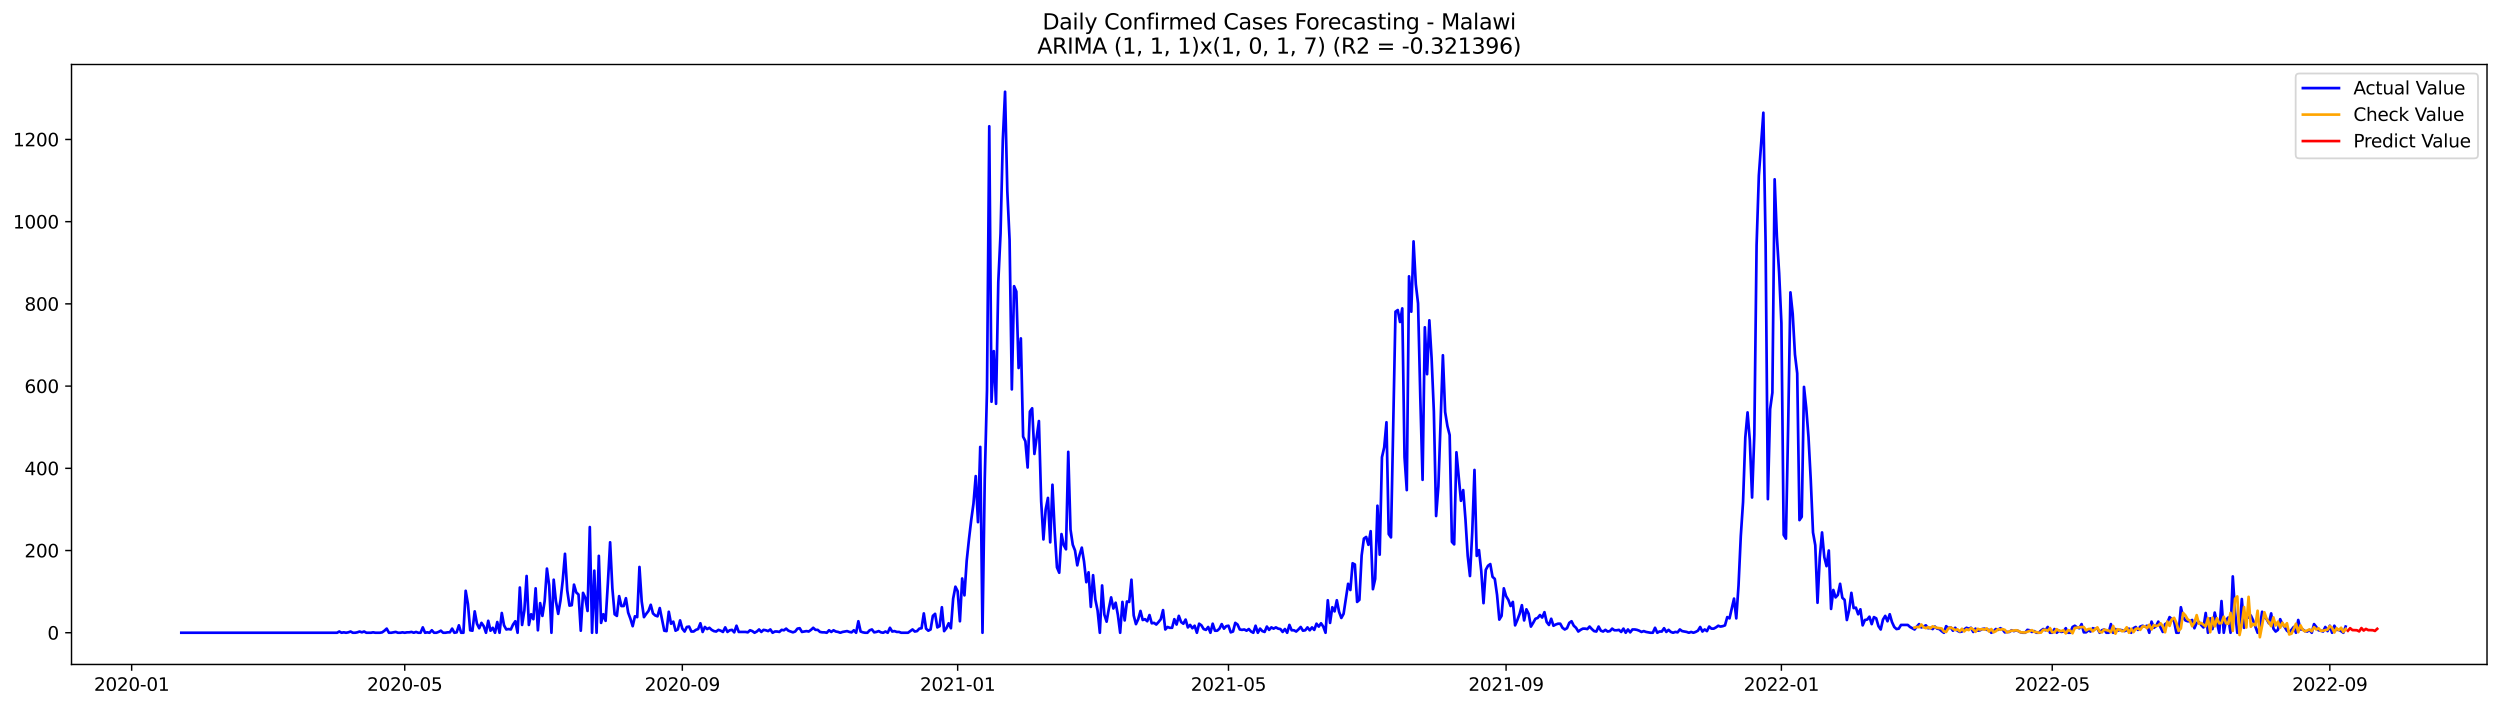 <?xml version="1.0" encoding="utf-8" standalone="no"?>
<!DOCTYPE svg PUBLIC "-//W3C//DTD SVG 1.1//EN"
  "http://www.w3.org/Graphics/SVG/1.1/DTD/svg11.dtd">
<svg xmlns:xlink="http://www.w3.org/1999/xlink" width="1386.05pt" height="392.274pt" viewBox="0 0 1386.05 392.274" xmlns="http://www.w3.org/2000/svg" version="1.1">
 <defs>
  <style type="text/css">*{stroke-linejoin: round; stroke-linecap: butt}</style>
 </defs>
 <g id="figure_1">
  <g id="patch_1">
   <path d="M 0 392.274 
L 1386.05 392.274 
L 1386.05 0 
L 0 0 
z
" style="fill: #ffffff"/>
  </g>
  <g id="axes_1">
   <g id="patch_2">
    <path d="M 39.65 368.396 
L 1378.85 368.396 
L 1378.85 35.755 
L 39.65 35.755 
z
" style="fill: #ffffff"/>
   </g>
   <g id="matplotlib.axis_1">
    <g id="xtick_1">
     <g id="line2d_1">
      <defs>
       <path id="m10a5713087" d="M 0 0 
L 0 3.5 
" style="stroke: #000000; stroke-width: 0.8"/>
      </defs>
      <g>
       <use xlink:href="#m10a5713087" x="72.995" y="368.396" style="stroke: #000000; stroke-width: 0.8"/>
      </g>
     </g>
     <g id="text_1">
      <!-- 2020-01 -->
      <g transform="translate(52.104 382.994)scale(0.1 -0.1)">
       <defs>
        <path id="DejaVuSans-32" d="M 1228 531 
L 3431 531 
L 3431 0 
L 469 0 
L 469 531 
Q 828 903 1448 1529 
Q 2069 2156 2228 2338 
Q 2531 2678 2651 2914 
Q 2772 3150 2772 3378 
Q 2772 3750 2511 3984 
Q 2250 4219 1831 4219 
Q 1534 4219 1204 4116 
Q 875 4013 500 3803 
L 500 4441 
Q 881 4594 1212 4672 
Q 1544 4750 1819 4750 
Q 2544 4750 2975 4387 
Q 3406 4025 3406 3419 
Q 3406 3131 3298 2873 
Q 3191 2616 2906 2266 
Q 2828 2175 2409 1742 
Q 1991 1309 1228 531 
z
" transform="scale(0.016)"/>
        <path id="DejaVuSans-30" d="M 2034 4250 
Q 1547 4250 1301 3770 
Q 1056 3291 1056 2328 
Q 1056 1369 1301 889 
Q 1547 409 2034 409 
Q 2525 409 2770 889 
Q 3016 1369 3016 2328 
Q 3016 3291 2770 3770 
Q 2525 4250 2034 4250 
z
M 2034 4750 
Q 2819 4750 3233 4129 
Q 3647 3509 3647 2328 
Q 3647 1150 3233 529 
Q 2819 -91 2034 -91 
Q 1250 -91 836 529 
Q 422 1150 422 2328 
Q 422 3509 836 4129 
Q 1250 4750 2034 4750 
z
" transform="scale(0.016)"/>
        <path id="DejaVuSans-2d" d="M 313 2009 
L 1997 2009 
L 1997 1497 
L 313 1497 
L 313 2009 
z
" transform="scale(0.016)"/>
        <path id="DejaVuSans-31" d="M 794 531 
L 1825 531 
L 1825 4091 
L 703 3866 
L 703 4441 
L 1819 4666 
L 2450 4666 
L 2450 531 
L 3481 531 
L 3481 0 
L 794 0 
L 794 531 
z
" transform="scale(0.016)"/>
       </defs>
       <use xlink:href="#DejaVuSans-32"/>
       <use xlink:href="#DejaVuSans-30" x="63.623"/>
       <use xlink:href="#DejaVuSans-32" x="127.246"/>
       <use xlink:href="#DejaVuSans-30" x="190.869"/>
       <use xlink:href="#DejaVuSans-2d" x="254.492"/>
       <use xlink:href="#DejaVuSans-30" x="290.576"/>
       <use xlink:href="#DejaVuSans-31" x="354.199"/>
      </g>
     </g>
    </g>
    <g id="xtick_2">
     <g id="line2d_2">
      <g>
       <use xlink:href="#m10a5713087" x="224.395" y="368.396" style="stroke: #000000; stroke-width: 0.8"/>
      </g>
     </g>
     <g id="text_2">
      <!-- 2020-05 -->
      <g transform="translate(203.504 382.994)scale(0.1 -0.1)">
       <defs>
        <path id="DejaVuSans-35" d="M 691 4666 
L 3169 4666 
L 3169 4134 
L 1269 4134 
L 1269 2991 
Q 1406 3038 1543 3061 
Q 1681 3084 1819 3084 
Q 2600 3084 3056 2656 
Q 3513 2228 3513 1497 
Q 3513 744 3044 326 
Q 2575 -91 1722 -91 
Q 1428 -91 1123 -41 
Q 819 9 494 109 
L 494 744 
Q 775 591 1075 516 
Q 1375 441 1709 441 
Q 2250 441 2565 725 
Q 2881 1009 2881 1497 
Q 2881 1984 2565 2268 
Q 2250 2553 1709 2553 
Q 1456 2553 1204 2497 
Q 953 2441 691 2322 
L 691 4666 
z
" transform="scale(0.016)"/>
       </defs>
       <use xlink:href="#DejaVuSans-32"/>
       <use xlink:href="#DejaVuSans-30" x="63.623"/>
       <use xlink:href="#DejaVuSans-32" x="127.246"/>
       <use xlink:href="#DejaVuSans-30" x="190.869"/>
       <use xlink:href="#DejaVuSans-2d" x="254.492"/>
       <use xlink:href="#DejaVuSans-30" x="290.576"/>
       <use xlink:href="#DejaVuSans-35" x="354.199"/>
      </g>
     </g>
    </g>
    <g id="xtick_3">
     <g id="line2d_3">
      <g>
       <use xlink:href="#m10a5713087" x="378.298" y="368.396" style="stroke: #000000; stroke-width: 0.8"/>
      </g>
     </g>
     <g id="text_3">
      <!-- 2020-09 -->
      <g transform="translate(357.406 382.994)scale(0.1 -0.1)">
       <defs>
        <path id="DejaVuSans-39" d="M 703 97 
L 703 672 
Q 941 559 1184 500 
Q 1428 441 1663 441 
Q 2288 441 2617 861 
Q 2947 1281 2994 2138 
Q 2813 1869 2534 1725 
Q 2256 1581 1919 1581 
Q 1219 1581 811 2004 
Q 403 2428 403 3163 
Q 403 3881 828 4315 
Q 1253 4750 1959 4750 
Q 2769 4750 3195 4129 
Q 3622 3509 3622 2328 
Q 3622 1225 3098 567 
Q 2575 -91 1691 -91 
Q 1453 -91 1209 -44 
Q 966 3 703 97 
z
M 1959 2075 
Q 2384 2075 2632 2365 
Q 2881 2656 2881 3163 
Q 2881 3666 2632 3958 
Q 2384 4250 1959 4250 
Q 1534 4250 1286 3958 
Q 1038 3666 1038 3163 
Q 1038 2656 1286 2365 
Q 1534 2075 1959 2075 
z
" transform="scale(0.016)"/>
       </defs>
       <use xlink:href="#DejaVuSans-32"/>
       <use xlink:href="#DejaVuSans-30" x="63.623"/>
       <use xlink:href="#DejaVuSans-32" x="127.246"/>
       <use xlink:href="#DejaVuSans-30" x="190.869"/>
       <use xlink:href="#DejaVuSans-2d" x="254.492"/>
       <use xlink:href="#DejaVuSans-30" x="290.576"/>
       <use xlink:href="#DejaVuSans-39" x="354.199"/>
      </g>
     </g>
    </g>
    <g id="xtick_4">
     <g id="line2d_4">
      <g>
       <use xlink:href="#m10a5713087" x="530.949" y="368.396" style="stroke: #000000; stroke-width: 0.8"/>
      </g>
     </g>
     <g id="text_4">
      <!-- 2021-01 -->
      <g transform="translate(510.057 382.994)scale(0.1 -0.1)">
       <use xlink:href="#DejaVuSans-32"/>
       <use xlink:href="#DejaVuSans-30" x="63.623"/>
       <use xlink:href="#DejaVuSans-32" x="127.246"/>
       <use xlink:href="#DejaVuSans-31" x="190.869"/>
       <use xlink:href="#DejaVuSans-2d" x="254.492"/>
       <use xlink:href="#DejaVuSans-30" x="290.576"/>
       <use xlink:href="#DejaVuSans-31" x="354.199"/>
      </g>
     </g>
    </g>
    <g id="xtick_5">
     <g id="line2d_5">
      <g>
       <use xlink:href="#m10a5713087" x="681.097" y="368.396" style="stroke: #000000; stroke-width: 0.8"/>
      </g>
     </g>
     <g id="text_5">
      <!-- 2021-05 -->
      <g transform="translate(660.206 382.994)scale(0.1 -0.1)">
       <use xlink:href="#DejaVuSans-32"/>
       <use xlink:href="#DejaVuSans-30" x="63.623"/>
       <use xlink:href="#DejaVuSans-32" x="127.246"/>
       <use xlink:href="#DejaVuSans-31" x="190.869"/>
       <use xlink:href="#DejaVuSans-2d" x="254.492"/>
       <use xlink:href="#DejaVuSans-30" x="290.576"/>
       <use xlink:href="#DejaVuSans-35" x="354.199"/>
      </g>
     </g>
    </g>
    <g id="xtick_6">
     <g id="line2d_6">
      <g>
       <use xlink:href="#m10a5713087" x="834.999" y="368.396" style="stroke: #000000; stroke-width: 0.8"/>
      </g>
     </g>
     <g id="text_6">
      <!-- 2021-09 -->
      <g transform="translate(814.108 382.994)scale(0.1 -0.1)">
       <use xlink:href="#DejaVuSans-32"/>
       <use xlink:href="#DejaVuSans-30" x="63.623"/>
       <use xlink:href="#DejaVuSans-32" x="127.246"/>
       <use xlink:href="#DejaVuSans-31" x="190.869"/>
       <use xlink:href="#DejaVuSans-2d" x="254.492"/>
       <use xlink:href="#DejaVuSans-30" x="290.576"/>
       <use xlink:href="#DejaVuSans-39" x="354.199"/>
      </g>
     </g>
    </g>
    <g id="xtick_7">
     <g id="line2d_7">
      <g>
       <use xlink:href="#m10a5713087" x="987.65" y="368.396" style="stroke: #000000; stroke-width: 0.8"/>
      </g>
     </g>
     <g id="text_7">
      <!-- 2022-01 -->
      <g transform="translate(966.759 382.994)scale(0.1 -0.1)">
       <use xlink:href="#DejaVuSans-32"/>
       <use xlink:href="#DejaVuSans-30" x="63.623"/>
       <use xlink:href="#DejaVuSans-32" x="127.246"/>
       <use xlink:href="#DejaVuSans-32" x="190.869"/>
       <use xlink:href="#DejaVuSans-2d" x="254.492"/>
       <use xlink:href="#DejaVuSans-30" x="290.576"/>
       <use xlink:href="#DejaVuSans-31" x="354.199"/>
      </g>
     </g>
    </g>
    <g id="xtick_8">
     <g id="line2d_8">
      <g>
       <use xlink:href="#m10a5713087" x="1137.799" y="368.396" style="stroke: #000000; stroke-width: 0.8"/>
      </g>
     </g>
     <g id="text_8">
      <!-- 2022-05 -->
      <g transform="translate(1116.908 382.994)scale(0.1 -0.1)">
       <use xlink:href="#DejaVuSans-32"/>
       <use xlink:href="#DejaVuSans-30" x="63.623"/>
       <use xlink:href="#DejaVuSans-32" x="127.246"/>
       <use xlink:href="#DejaVuSans-32" x="190.869"/>
       <use xlink:href="#DejaVuSans-2d" x="254.492"/>
       <use xlink:href="#DejaVuSans-30" x="290.576"/>
       <use xlink:href="#DejaVuSans-35" x="354.199"/>
      </g>
     </g>
    </g>
    <g id="xtick_9">
     <g id="line2d_9">
      <g>
       <use xlink:href="#m10a5713087" x="1291.701" y="368.396" style="stroke: #000000; stroke-width: 0.8"/>
      </g>
     </g>
     <g id="text_9">
      <!-- 2022-09 -->
      <g transform="translate(1270.81 382.994)scale(0.1 -0.1)">
       <use xlink:href="#DejaVuSans-32"/>
       <use xlink:href="#DejaVuSans-30" x="63.623"/>
       <use xlink:href="#DejaVuSans-32" x="127.246"/>
       <use xlink:href="#DejaVuSans-32" x="190.869"/>
       <use xlink:href="#DejaVuSans-2d" x="254.492"/>
       <use xlink:href="#DejaVuSans-30" x="290.576"/>
       <use xlink:href="#DejaVuSans-39" x="354.199"/>
      </g>
     </g>
    </g>
   </g>
   <g id="matplotlib.axis_2">
    <g id="ytick_1">
     <g id="line2d_10">
      <defs>
       <path id="m4db55717ec" d="M 0 0 
L -3.5 0 
" style="stroke: #000000; stroke-width: 0.8"/>
      </defs>
      <g>
       <use xlink:href="#m4db55717ec" x="39.65" y="350.807" style="stroke: #000000; stroke-width: 0.8"/>
      </g>
     </g>
     <g id="text_10">
      <!-- 0 -->
      <g transform="translate(26.288 354.606)scale(0.1 -0.1)">
       <use xlink:href="#DejaVuSans-30"/>
      </g>
     </g>
    </g>
    <g id="ytick_2">
     <g id="line2d_11">
      <g>
       <use xlink:href="#m4db55717ec" x="39.65" y="305.225" style="stroke: #000000; stroke-width: 0.8"/>
      </g>
     </g>
     <g id="text_11">
      <!-- 200 -->
      <g transform="translate(13.562 309.024)scale(0.1 -0.1)">
       <use xlink:href="#DejaVuSans-32"/>
       <use xlink:href="#DejaVuSans-30" x="63.623"/>
       <use xlink:href="#DejaVuSans-30" x="127.246"/>
      </g>
     </g>
    </g>
    <g id="ytick_3">
     <g id="line2d_12">
      <g>
       <use xlink:href="#m4db55717ec" x="39.65" y="259.643" style="stroke: #000000; stroke-width: 0.8"/>
      </g>
     </g>
     <g id="text_12">
      <!-- 400 -->
      <g transform="translate(13.562 263.442)scale(0.1 -0.1)">
       <defs>
        <path id="DejaVuSans-34" d="M 2419 4116 
L 825 1625 
L 2419 1625 
L 2419 4116 
z
M 2253 4666 
L 3047 4666 
L 3047 1625 
L 3713 1625 
L 3713 1100 
L 3047 1100 
L 3047 0 
L 2419 0 
L 2419 1100 
L 313 1100 
L 313 1709 
L 2253 4666 
z
" transform="scale(0.016)"/>
       </defs>
       <use xlink:href="#DejaVuSans-34"/>
       <use xlink:href="#DejaVuSans-30" x="63.623"/>
       <use xlink:href="#DejaVuSans-30" x="127.246"/>
      </g>
     </g>
    </g>
    <g id="ytick_4">
     <g id="line2d_13">
      <g>
       <use xlink:href="#m4db55717ec" x="39.65" y="214.06" style="stroke: #000000; stroke-width: 0.8"/>
      </g>
     </g>
     <g id="text_13">
      <!-- 600 -->
      <g transform="translate(13.562 217.859)scale(0.1 -0.1)">
       <defs>
        <path id="DejaVuSans-36" d="M 2113 2584 
Q 1688 2584 1439 2293 
Q 1191 2003 1191 1497 
Q 1191 994 1439 701 
Q 1688 409 2113 409 
Q 2538 409 2786 701 
Q 3034 994 3034 1497 
Q 3034 2003 2786 2293 
Q 2538 2584 2113 2584 
z
M 3366 4563 
L 3366 3988 
Q 3128 4100 2886 4159 
Q 2644 4219 2406 4219 
Q 1781 4219 1451 3797 
Q 1122 3375 1075 2522 
Q 1259 2794 1537 2939 
Q 1816 3084 2150 3084 
Q 2853 3084 3261 2657 
Q 3669 2231 3669 1497 
Q 3669 778 3244 343 
Q 2819 -91 2113 -91 
Q 1303 -91 875 529 
Q 447 1150 447 2328 
Q 447 3434 972 4092 
Q 1497 4750 2381 4750 
Q 2619 4750 2861 4703 
Q 3103 4656 3366 4563 
z
" transform="scale(0.016)"/>
       </defs>
       <use xlink:href="#DejaVuSans-36"/>
       <use xlink:href="#DejaVuSans-30" x="63.623"/>
       <use xlink:href="#DejaVuSans-30" x="127.246"/>
      </g>
     </g>
    </g>
    <g id="ytick_5">
     <g id="line2d_14">
      <g>
       <use xlink:href="#m4db55717ec" x="39.65" y="168.478" style="stroke: #000000; stroke-width: 0.8"/>
      </g>
     </g>
     <g id="text_14">
      <!-- 800 -->
      <g transform="translate(13.562 172.277)scale(0.1 -0.1)">
       <defs>
        <path id="DejaVuSans-38" d="M 2034 2216 
Q 1584 2216 1326 1975 
Q 1069 1734 1069 1313 
Q 1069 891 1326 650 
Q 1584 409 2034 409 
Q 2484 409 2743 651 
Q 3003 894 3003 1313 
Q 3003 1734 2745 1975 
Q 2488 2216 2034 2216 
z
M 1403 2484 
Q 997 2584 770 2862 
Q 544 3141 544 3541 
Q 544 4100 942 4425 
Q 1341 4750 2034 4750 
Q 2731 4750 3128 4425 
Q 3525 4100 3525 3541 
Q 3525 3141 3298 2862 
Q 3072 2584 2669 2484 
Q 3125 2378 3379 2068 
Q 3634 1759 3634 1313 
Q 3634 634 3220 271 
Q 2806 -91 2034 -91 
Q 1263 -91 848 271 
Q 434 634 434 1313 
Q 434 1759 690 2068 
Q 947 2378 1403 2484 
z
M 1172 3481 
Q 1172 3119 1398 2916 
Q 1625 2713 2034 2713 
Q 2441 2713 2670 2916 
Q 2900 3119 2900 3481 
Q 2900 3844 2670 4047 
Q 2441 4250 2034 4250 
Q 1625 4250 1398 4047 
Q 1172 3844 1172 3481 
z
" transform="scale(0.016)"/>
       </defs>
       <use xlink:href="#DejaVuSans-38"/>
       <use xlink:href="#DejaVuSans-30" x="63.623"/>
       <use xlink:href="#DejaVuSans-30" x="127.246"/>
      </g>
     </g>
    </g>
    <g id="ytick_6">
     <g id="line2d_15">
      <g>
       <use xlink:href="#m4db55717ec" x="39.65" y="122.896" style="stroke: #000000; stroke-width: 0.8"/>
      </g>
     </g>
     <g id="text_15">
      <!-- 1000 -->
      <g transform="translate(7.2 126.695)scale(0.1 -0.1)">
       <use xlink:href="#DejaVuSans-31"/>
       <use xlink:href="#DejaVuSans-30" x="63.623"/>
       <use xlink:href="#DejaVuSans-30" x="127.246"/>
       <use xlink:href="#DejaVuSans-30" x="190.869"/>
      </g>
     </g>
    </g>
    <g id="ytick_7">
     <g id="line2d_16">
      <g>
       <use xlink:href="#m4db55717ec" x="39.65" y="77.313" style="stroke: #000000; stroke-width: 0.8"/>
      </g>
     </g>
     <g id="text_16">
      <!-- 1200 -->
      <g transform="translate(7.2 81.112)scale(0.1 -0.1)">
       <use xlink:href="#DejaVuSans-31"/>
       <use xlink:href="#DejaVuSans-32" x="63.623"/>
       <use xlink:href="#DejaVuSans-30" x="127.246"/>
       <use xlink:href="#DejaVuSans-30" x="190.869"/>
      </g>
     </g>
    </g>
   </g>
   <g id="line2d_17">
    <path d="M 100.523 350.807 
L 186.858 350.807 
L 188.109 350.124 
L 189.361 350.807 
L 190.612 350.579 
L 191.863 350.807 
L 193.114 350.579 
L 194.366 350.124 
L 195.617 350.807 
L 196.868 350.807 
L 198.119 350.579 
L 199.371 350.124 
L 200.622 350.579 
L 201.873 350.124 
L 203.124 350.807 
L 205.627 350.807 
L 206.878 350.579 
L 208.129 350.807 
L 210.632 350.807 
L 211.883 350.579 
L 213.134 349.668 
L 214.385 348.528 
L 215.637 350.807 
L 216.888 350.807 
L 219.39 350.351 
L 220.642 350.807 
L 221.893 350.807 
L 223.144 350.579 
L 224.395 350.807 
L 225.647 350.579 
L 226.898 350.579 
L 228.149 350.351 
L 229.4 350.807 
L 230.651 350.351 
L 231.903 350.807 
L 233.154 350.807 
L 234.405 347.844 
L 235.656 350.807 
L 236.908 350.579 
L 238.159 350.807 
L 239.41 349.44 
L 240.661 350.807 
L 241.913 350.807 
L 243.164 350.351 
L 244.415 349.668 
L 245.666 350.807 
L 246.918 350.807 
L 248.169 350.579 
L 249.42 350.579 
L 250.671 348.528 
L 251.923 350.807 
L 253.174 350.579 
L 254.425 346.705 
L 255.676 350.807 
L 256.927 350.807 
L 258.179 327.56 
L 259.43 334.853 
L 260.681 349.44 
L 261.932 349.668 
L 263.184 338.956 
L 264.435 345.793 
L 265.686 348.3 
L 266.937 345.337 
L 268.189 347.161 
L 269.44 350.807 
L 270.691 344.198 
L 271.942 349.668 
L 273.194 348.072 
L 274.445 350.807 
L 275.696 344.882 
L 276.947 350.807 
L 278.199 339.868 
L 279.45 346.705 
L 280.701 348.984 
L 281.952 348.756 
L 283.203 348.984 
L 284.455 346.249 
L 285.706 344.426 
L 286.957 350.807 
L 288.208 325.737 
L 289.46 346.477 
L 290.711 338.5 
L 291.962 319.355 
L 293.213 346.477 
L 294.465 340.551 
L 295.716 343.286 
L 296.967 326.193 
L 298.218 349.44 
L 299.47 334.398 
L 300.721 341.463 
L 301.972 333.258 
L 303.223 315.253 
L 304.475 324.597 
L 305.726 350.807 
L 306.977 321.407 
L 308.228 333.486 
L 309.479 340.323 
L 310.731 333.03 
L 311.982 321.862 
L 313.233 307.048 
L 314.484 327.332 
L 315.736 335.765 
L 316.987 335.537 
L 318.238 324.142 
L 319.489 328.472 
L 320.741 329.611 
L 321.992 349.668 
L 323.243 328.7 
L 324.494 331.435 
L 325.746 338.728 
L 326.997 292.234 
L 328.248 350.807 
L 329.499 316.393 
L 330.751 350.807 
L 332.002 308.188 
L 333.253 345.337 
L 334.504 340.551 
L 335.755 344.198 
L 337.007 323.458 
L 338.258 300.667 
L 339.509 326.193 
L 340.76 340.551 
L 342.012 341.463 
L 343.263 330.523 
L 344.514 335.993 
L 345.765 335.993 
L 347.017 331.663 
L 348.268 339.64 
L 349.519 343.058 
L 350.77 347.161 
L 352.022 341.691 
L 353.273 342.147 
L 354.524 314.341 
L 355.775 333.486 
L 357.027 342.147 
L 358.278 340.323 
L 359.529 338.728 
L 360.78 335.309 
L 362.031 340.095 
L 363.283 341.235 
L 364.534 341.691 
L 365.785 337.133 
L 368.288 349.668 
L 369.539 349.896 
L 370.79 339.184 
L 372.041 345.793 
L 373.293 344.654 
L 374.544 349.668 
L 375.795 348.984 
L 377.046 343.97 
L 378.298 348.528 
L 379.549 350.124 
L 380.8 347.617 
L 382.051 347.389 
L 383.303 350.124 
L 384.554 350.124 
L 385.805 349.212 
L 387.056 348.756 
L 388.307 345.565 
L 389.559 350.351 
L 390.81 347.617 
L 392.061 348.756 
L 393.312 348.072 
L 394.564 349.212 
L 395.815 349.896 
L 397.066 350.124 
L 398.317 349.212 
L 399.569 349.668 
L 400.82 350.351 
L 402.071 347.844 
L 403.322 350.351 
L 404.574 349.44 
L 405.825 349.212 
L 407.076 350.579 
L 408.327 346.933 
L 409.579 350.351 
L 413.332 350.351 
L 414.583 350.579 
L 415.835 349.44 
L 417.086 349.896 
L 418.337 350.807 
L 419.588 350.124 
L 420.84 348.984 
L 422.091 350.351 
L 423.342 349.212 
L 424.593 349.44 
L 425.845 349.896 
L 427.096 348.984 
L 428.347 350.807 
L 429.598 350.124 
L 430.85 350.124 
L 432.101 350.351 
L 433.352 349.212 
L 434.603 349.44 
L 435.855 348.528 
L 437.106 349.668 
L 439.608 350.579 
L 440.859 350.124 
L 442.111 348.528 
L 443.362 348.3 
L 444.613 350.351 
L 447.116 349.896 
L 448.367 350.124 
L 449.618 349.212 
L 450.869 348.072 
L 452.121 349.212 
L 453.372 349.212 
L 454.623 350.351 
L 455.874 350.579 
L 457.126 350.579 
L 458.377 350.807 
L 459.628 349.44 
L 460.879 350.351 
L 462.131 349.44 
L 463.382 350.124 
L 464.633 350.351 
L 465.884 350.807 
L 467.135 350.351 
L 469.638 349.896 
L 470.889 350.351 
L 472.14 350.579 
L 473.392 349.44 
L 474.643 350.807 
L 475.894 344.426 
L 477.145 350.124 
L 478.397 350.579 
L 479.648 350.807 
L 480.899 350.807 
L 482.15 349.44 
L 483.402 348.984 
L 484.653 350.579 
L 485.904 350.351 
L 487.155 349.896 
L 488.406 350.579 
L 489.658 350.807 
L 490.909 350.124 
L 492.16 350.807 
L 493.411 348.072 
L 494.663 350.124 
L 495.914 349.896 
L 497.165 350.351 
L 498.416 350.351 
L 499.668 350.807 
L 503.421 350.807 
L 505.924 348.984 
L 507.175 350.124 
L 508.426 349.896 
L 509.678 348.528 
L 510.929 348.3 
L 512.18 340.095 
L 513.431 348.528 
L 514.682 349.668 
L 515.934 348.984 
L 517.185 341.463 
L 518.436 340.323 
L 519.687 347.844 
L 520.939 347.161 
L 522.19 336.677 
L 523.441 349.896 
L 524.692 348.3 
L 525.944 345.565 
L 527.195 348.3 
L 528.446 331.891 
L 529.697 325.281 
L 530.949 327.788 
L 532.2 344.426 
L 533.451 320.723 
L 534.702 330.067 
L 535.954 310.923 
L 537.205 299.071 
L 538.456 288.359 
L 539.707 279.243 
L 540.958 263.973 
L 542.21 289.499 
L 543.461 247.791 
L 544.712 350.807 
L 545.963 265.796 
L 547.215 216.111 
L 548.466 70.02 
L 549.717 222.721 
L 550.968 194.688 
L 552.22 223.86 
L 553.471 156.399 
L 554.722 129.505 
L 555.973 77.769 
L 557.225 50.876 
L 558.476 106.03 
L 559.727 132.924 
L 560.978 215.884 
L 562.23 158.678 
L 563.481 161.641 
L 564.732 204.032 
L 565.983 187.623 
L 567.234 242.093 
L 568.486 244.6 
L 569.737 259.187 
L 570.988 228.191 
L 572.239 226.367 
L 573.491 251.666 
L 575.993 233.433 
L 577.244 277.876 
L 578.496 299.071 
L 579.747 282.434 
L 580.998 276.052 
L 582.249 300.667 
L 583.501 268.759 
L 584.752 294.741 
L 586.003 314.569 
L 587.254 317.532 
L 588.506 296.108 
L 589.757 302.262 
L 591.008 304.541 
L 592.259 250.526 
L 593.51 293.601 
L 594.762 302.034 
L 596.013 305.225 
L 597.264 313.43 
L 598.515 307.732 
L 599.767 303.63 
L 601.018 311.379 
L 602.269 322.774 
L 603.52 317.304 
L 604.772 336.449 
L 606.023 318.9 
L 607.274 332.346 
L 608.525 338.5 
L 609.777 350.807 
L 611.028 324.597 
L 612.279 340.779 
L 613.53 344.654 
L 614.782 337.36 
L 616.033 331.207 
L 617.284 337.36 
L 618.535 334.17 
L 619.786 341.007 
L 621.038 350.807 
L 622.289 333.714 
L 623.54 343.97 
L 624.791 333.486 
L 626.043 333.714 
L 627.294 321.407 
L 628.545 341.235 
L 629.796 346.021 
L 631.048 343.286 
L 632.299 338.728 
L 633.55 343.742 
L 634.801 343.286 
L 636.053 344.426 
L 637.304 341.007 
L 638.555 345.565 
L 639.806 345.337 
L 641.058 346.249 
L 642.309 344.882 
L 643.56 343.286 
L 644.811 338.272 
L 646.062 348.984 
L 647.314 347.617 
L 648.565 348.072 
L 649.816 348.072 
L 651.067 343.286 
L 652.319 346.249 
L 653.57 341.463 
L 654.821 344.882 
L 656.072 345.793 
L 657.324 343.514 
L 658.575 347.844 
L 659.826 346.477 
L 661.077 348.3 
L 662.329 346.933 
L 663.58 350.807 
L 664.831 345.793 
L 666.082 346.705 
L 667.334 348.756 
L 668.585 349.212 
L 669.836 347.617 
L 671.087 350.807 
L 672.338 345.793 
L 673.59 349.668 
L 674.841 349.668 
L 676.092 348.528 
L 677.343 346.021 
L 678.595 348.528 
L 679.846 347.161 
L 681.097 346.933 
L 682.348 350.579 
L 683.6 350.124 
L 684.851 345.337 
L 686.102 346.249 
L 687.353 348.984 
L 688.605 349.212 
L 689.856 348.984 
L 691.107 349.668 
L 692.358 348.756 
L 693.61 350.124 
L 694.861 350.807 
L 696.112 346.933 
L 697.363 350.807 
L 698.614 348.528 
L 699.866 349.896 
L 701.117 350.351 
L 702.368 347.389 
L 703.619 349.212 
L 704.871 347.844 
L 706.122 348.528 
L 707.373 347.844 
L 708.624 348.528 
L 709.876 348.756 
L 711.127 350.351 
L 712.378 348.756 
L 713.629 350.807 
L 714.881 346.477 
L 716.132 349.44 
L 717.383 349.44 
L 718.634 350.124 
L 719.886 348.984 
L 721.137 347.617 
L 722.388 349.668 
L 723.639 349.44 
L 724.89 347.844 
L 726.142 349.44 
L 727.393 347.844 
L 728.644 349.212 
L 729.895 345.793 
L 731.147 347.389 
L 732.398 345.565 
L 733.649 347.389 
L 734.9 350.807 
L 736.152 332.802 
L 737.403 345.337 
L 738.654 336.677 
L 739.905 338.956 
L 741.157 332.802 
L 742.408 339.184 
L 743.659 342.602 
L 744.91 340.323 
L 747.413 323.686 
L 748.664 327.104 
L 749.915 312.29 
L 751.166 312.974 
L 752.418 333.714 
L 753.669 332.574 
L 754.92 307.96 
L 756.171 298.615 
L 757.423 297.704 
L 758.674 302.034 
L 759.925 294.513 
L 761.176 326.649 
L 762.428 320.951 
L 763.679 280.383 
L 764.93 307.504 
L 766.181 253.489 
L 767.433 248.019 
L 768.684 234.116 
L 769.935 296.108 
L 771.186 297.932 
L 773.689 172.808 
L 774.94 171.897 
L 776.191 178.506 
L 777.442 170.985 
L 778.694 253.489 
L 779.945 271.722 
L 781.196 153.208 
L 782.447 172.808 
L 783.699 133.835 
L 784.95 157.538 
L 786.201 168.25 
L 787.452 220.67 
L 788.704 266.024 
L 789.955 181.469 
L 791.206 207.451 
L 792.457 177.594 
L 793.709 198.562 
L 794.96 228.191 
L 796.211 286.08 
L 797.462 269.671 
L 799.965 196.967 
L 801.216 228.419 
L 802.467 236.168 
L 803.718 241.182 
L 804.97 300.439 
L 806.221 301.806 
L 807.472 250.754 
L 809.975 277.648 
L 811.226 271.722 
L 812.477 287.904 
L 813.728 308.188 
L 814.98 319.355 
L 816.231 295.197 
L 817.482 260.554 
L 818.733 308.188 
L 819.985 304.997 
L 821.236 316.621 
L 822.487 334.398 
L 823.738 315.937 
L 824.99 313.658 
L 826.241 312.746 
L 827.492 319.811 
L 828.743 320.951 
L 829.994 329.839 
L 831.246 343.514 
L 832.497 341.463 
L 833.748 326.193 
L 834.999 330.523 
L 836.251 332.574 
L 837.502 335.993 
L 838.753 333.714 
L 840.004 346.705 
L 841.256 343.742 
L 842.507 340.323 
L 843.758 335.537 
L 845.009 343.97 
L 846.261 337.816 
L 847.512 340.323 
L 848.763 347.389 
L 850.014 345.337 
L 851.266 343.058 
L 852.517 342.602 
L 853.768 341.007 
L 855.019 342.375 
L 856.27 339.412 
L 857.522 344.882 
L 858.773 346.477 
L 860.024 343.058 
L 861.275 346.933 
L 862.527 346.249 
L 863.778 345.793 
L 865.029 345.793 
L 866.28 348.072 
L 867.532 348.984 
L 868.783 348.3 
L 870.034 345.337 
L 871.285 344.426 
L 872.537 346.933 
L 873.788 348.072 
L 875.039 350.124 
L 876.29 349.212 
L 877.542 348.528 
L 878.793 348.528 
L 880.044 348.756 
L 881.295 347.389 
L 882.546 348.756 
L 883.798 349.896 
L 885.049 350.124 
L 886.3 347.389 
L 887.551 349.668 
L 888.803 350.124 
L 890.054 349.212 
L 891.305 350.124 
L 892.556 349.896 
L 893.808 348.528 
L 895.059 349.44 
L 896.31 349.44 
L 897.561 349.212 
L 898.813 350.351 
L 900.064 348.528 
L 901.315 350.807 
L 902.566 348.984 
L 903.818 350.579 
L 905.069 348.984 
L 906.32 348.984 
L 907.571 349.212 
L 908.822 349.668 
L 910.074 350.351 
L 911.325 349.896 
L 912.576 350.351 
L 915.079 350.807 
L 916.33 350.807 
L 917.581 348.072 
L 918.832 350.807 
L 920.084 350.124 
L 921.335 350.124 
L 922.586 348.3 
L 923.837 350.351 
L 925.089 349.212 
L 926.34 350.351 
L 927.591 350.807 
L 928.842 350.351 
L 930.094 350.579 
L 931.345 348.984 
L 932.596 349.896 
L 935.098 350.351 
L 936.35 350.807 
L 937.601 350.351 
L 938.852 350.807 
L 940.103 350.351 
L 941.355 349.668 
L 942.606 347.617 
L 943.857 350.124 
L 945.108 348.984 
L 946.36 349.896 
L 947.611 347.389 
L 948.862 348.528 
L 950.113 348.528 
L 951.365 347.844 
L 952.616 346.933 
L 953.867 347.389 
L 955.118 347.161 
L 956.369 346.705 
L 957.621 342.147 
L 958.872 342.83 
L 961.374 331.891 
L 962.626 342.83 
L 963.877 324.597 
L 965.128 297.248 
L 966.379 278.331 
L 967.631 242.549 
L 968.882 228.647 
L 970.133 244.145 
L 971.384 275.824 
L 972.636 240.954 
L 973.887 135.887 
L 975.138 97.369 
L 977.641 62.499 
L 978.892 134.975 
L 980.143 276.736 
L 981.394 226.823 
L 982.645 217.707 
L 983.897 99.421 
L 985.148 131.328 
L 986.399 151.612 
L 987.65 179.19 
L 988.902 296.564 
L 990.153 298.615 
L 991.404 235.484 
L 992.655 162.096 
L 993.907 173.948 
L 995.158 196.511 
L 996.409 206.995 
L 997.66 288.359 
L 998.912 286.536 
L 1000.163 214.516 
L 1001.414 226.14 
L 1002.665 242.321 
L 1003.917 266.024 
L 1005.168 295.197 
L 1006.419 302.262 
L 1007.67 334.17 
L 1008.921 309.099 
L 1010.173 295.197 
L 1011.424 308.872 
L 1012.675 313.886 
L 1013.926 305.225 
L 1015.178 337.588 
L 1016.429 327.104 
L 1017.68 331.207 
L 1018.931 329.839 
L 1020.183 323.686 
L 1021.434 331.435 
L 1022.685 332.574 
L 1023.936 343.742 
L 1025.188 338.272 
L 1026.439 328.7 
L 1027.69 337.133 
L 1028.941 336.905 
L 1030.193 340.551 
L 1031.444 337.816 
L 1032.695 346.705 
L 1033.946 343.742 
L 1035.197 343.514 
L 1036.449 341.919 
L 1037.7 346.021 
L 1038.951 342.147 
L 1040.202 342.83 
L 1041.454 347.161 
L 1042.705 348.984 
L 1043.956 343.514 
L 1045.207 341.463 
L 1046.459 344.426 
L 1047.71 340.551 
L 1048.961 344.882 
L 1050.212 347.617 
L 1051.464 348.756 
L 1052.715 348.528 
L 1053.966 346.477 
L 1057.72 346.477 
L 1058.971 347.617 
L 1061.473 348.984 
L 1062.725 347.389 
L 1063.976 346.021 
L 1065.227 347.844 
L 1066.478 347.389 
L 1067.73 346.705 
L 1068.981 348.3 
L 1070.232 348.072 
L 1071.483 348.756 
L 1072.735 347.389 
L 1073.986 348.528 
L 1075.237 348.756 
L 1076.488 349.896 
L 1077.74 350.807 
L 1078.991 347.161 
L 1080.242 348.3 
L 1081.493 347.844 
L 1082.745 349.668 
L 1083.996 348.072 
L 1085.247 349.668 
L 1086.498 350.351 
L 1087.749 350.124 
L 1089.001 348.984 
L 1090.252 348.072 
L 1091.503 348.528 
L 1092.754 348.072 
L 1094.006 350.351 
L 1095.257 348.528 
L 1096.508 349.668 
L 1097.759 349.44 
L 1099.011 348.756 
L 1100.262 348.528 
L 1101.513 349.212 
L 1102.764 349.212 
L 1104.016 350.807 
L 1105.267 350.124 
L 1106.518 348.756 
L 1107.769 349.212 
L 1109.021 348.3 
L 1110.272 348.984 
L 1111.523 350.579 
L 1112.774 350.351 
L 1114.025 350.351 
L 1115.277 349.44 
L 1116.528 349.896 
L 1117.779 349.44 
L 1119.03 349.896 
L 1120.282 350.579 
L 1121.533 350.807 
L 1122.784 350.807 
L 1124.035 349.212 
L 1125.287 349.44 
L 1126.538 350.351 
L 1127.789 349.896 
L 1129.04 350.807 
L 1130.292 350.807 
L 1131.543 349.668 
L 1132.794 348.756 
L 1134.045 349.44 
L 1135.297 347.617 
L 1136.548 350.807 
L 1137.799 350.807 
L 1139.05 348.756 
L 1140.301 350.807 
L 1141.553 349.668 
L 1142.804 350.351 
L 1144.055 350.124 
L 1145.306 348.3 
L 1146.558 350.807 
L 1147.809 350.807 
L 1149.06 347.617 
L 1150.311 346.933 
L 1151.563 347.844 
L 1152.814 348.3 
L 1154.065 346.021 
L 1155.316 350.579 
L 1156.568 350.579 
L 1157.819 349.44 
L 1159.07 350.124 
L 1160.321 348.3 
L 1161.573 348.756 
L 1162.824 348.3 
L 1164.075 350.807 
L 1165.326 349.44 
L 1166.577 348.984 
L 1167.829 350.807 
L 1169.08 350.807 
L 1170.331 346.021 
L 1171.582 350.807 
L 1172.834 348.756 
L 1174.085 349.668 
L 1175.336 349.212 
L 1176.587 349.44 
L 1177.839 349.896 
L 1179.09 349.44 
L 1180.341 348.528 
L 1181.592 350.807 
L 1182.844 348.3 
L 1184.095 347.617 
L 1185.346 349.212 
L 1186.597 347.389 
L 1187.849 346.933 
L 1189.1 347.389 
L 1190.351 346.933 
L 1191.602 350.807 
L 1192.853 344.654 
L 1194.105 348.072 
L 1195.356 347.161 
L 1196.607 344.654 
L 1197.858 347.844 
L 1199.11 350.351 
L 1200.361 346.021 
L 1201.612 345.337 
L 1202.863 342.147 
L 1205.366 344.426 
L 1206.617 350.807 
L 1207.868 350.807 
L 1209.12 336.677 
L 1210.371 342.147 
L 1211.622 343.97 
L 1212.873 344.426 
L 1214.125 344.426 
L 1215.376 343.742 
L 1216.627 348.3 
L 1217.878 345.337 
L 1219.129 344.882 
L 1220.381 346.477 
L 1221.632 347.844 
L 1222.883 339.868 
L 1224.134 350.807 
L 1225.386 342.83 
L 1226.637 348.756 
L 1227.888 339.64 
L 1230.391 350.807 
L 1231.642 333.258 
L 1232.893 350.807 
L 1234.144 343.742 
L 1235.396 342.375 
L 1236.647 350.807 
L 1237.898 319.583 
L 1239.149 339.184 
L 1240.401 350.807 
L 1241.652 350.807 
L 1242.903 332.119 
L 1244.154 348.072 
L 1245.405 342.602 
L 1246.657 342.375 
L 1247.908 341.235 
L 1249.159 343.97 
L 1251.662 350.807 
L 1252.913 347.389 
L 1254.164 339.184 
L 1255.415 342.147 
L 1256.667 343.286 
L 1257.918 345.565 
L 1259.169 340.095 
L 1260.42 348.528 
L 1261.672 350.124 
L 1262.923 349.212 
L 1264.174 343.286 
L 1265.425 346.021 
L 1266.677 347.617 
L 1267.928 349.668 
L 1269.179 350.579 
L 1270.43 349.212 
L 1271.681 347.617 
L 1272.933 350.807 
L 1274.184 343.742 
L 1275.435 348.984 
L 1276.686 348.984 
L 1277.938 349.896 
L 1279.189 350.124 
L 1280.44 349.212 
L 1281.691 350.807 
L 1282.943 346.021 
L 1284.194 347.617 
L 1285.445 349.44 
L 1286.696 349.668 
L 1287.948 350.124 
L 1289.199 347.617 
L 1290.45 349.896 
L 1291.701 346.933 
L 1292.953 350.807 
L 1294.204 346.933 
L 1295.455 349.212 
L 1296.706 349.212 
L 1297.957 349.896 
L 1299.209 350.807 
L 1300.46 347.389 
L 1300.46 347.389 
" clip-path="url(#pdce0738ec1)" style="fill: none; stroke: #0000ff; stroke-width: 1.5; stroke-linecap: square"/>
   </g>
   <g id="line2d_18">
    <path d="M 1061.473 347.929 
L 1062.725 347.604 
L 1063.976 347.712 
L 1065.227 346.246 
L 1066.478 347.786 
L 1067.73 348.271 
L 1068.981 347.68 
L 1070.232 348.382 
L 1071.483 347.266 
L 1073.986 348.099 
L 1076.488 348.416 
L 1077.74 350.086 
L 1078.991 350.356 
L 1080.242 348.325 
L 1081.493 347.857 
L 1082.745 348.536 
L 1083.996 349.352 
L 1085.247 348.903 
L 1086.498 350.023 
L 1087.749 348.613 
L 1089.001 350.062 
L 1090.252 348.903 
L 1091.503 349.334 
L 1092.754 348.225 
L 1094.006 348.988 
L 1095.257 350.3 
L 1096.508 348.643 
L 1097.759 349.036 
L 1099.011 348.783 
L 1100.262 349.096 
L 1101.513 348.393 
L 1102.764 350.098 
L 1104.016 348.768 
L 1105.267 350.548 
L 1106.518 349.947 
L 1107.769 348.795 
L 1109.021 349.137 
L 1110.272 348.814 
L 1111.523 349.214 
L 1112.774 350.64 
L 1115.277 349.649 
L 1116.528 349.615 
L 1117.779 349.413 
L 1119.03 349.749 
L 1120.282 350.567 
L 1122.784 350.677 
L 1126.538 349.364 
L 1127.789 350.309 
L 1129.04 350.412 
L 1130.292 350.784 
L 1131.543 350.762 
L 1132.794 349.262 
L 1134.045 349.165 
L 1135.297 349.74 
L 1136.548 348.22 
L 1137.799 350.536 
L 1139.05 350.559 
L 1140.301 348.846 
L 1141.553 349.694 
L 1142.804 349.87 
L 1144.055 349.437 
L 1145.306 351.175 
L 1146.558 349.353 
L 1147.809 349.631 
L 1149.06 351.103 
L 1150.311 348.148 
L 1154.065 347.657 
L 1155.316 347.67 
L 1156.568 349.496 
L 1157.819 348.772 
L 1159.07 348.654 
L 1160.321 349.978 
L 1162.824 347.833 
L 1164.075 350.345 
L 1165.326 350.578 
L 1166.577 349.07 
L 1169.08 349.609 
L 1170.331 350.49 
L 1171.582 347.077 
L 1172.834 351.324 
L 1174.085 348.849 
L 1175.336 349.192 
L 1176.587 349.999 
L 1177.839 349.493 
L 1179.09 347.786 
L 1180.341 350.801 
L 1181.592 348.617 
L 1182.844 350.454 
L 1184.095 348.66 
L 1185.346 348.392 
L 1186.597 349.206 
L 1187.849 347.4 
L 1189.1 347.239 
L 1190.351 348.268 
L 1191.602 346.39 
L 1192.853 348.998 
L 1194.105 346.603 
L 1195.356 347.077 
L 1196.607 346.76 
L 1197.858 345.58 
L 1199.11 347.181 
L 1200.361 350.537 
L 1201.612 344.627 
L 1202.863 346.999 
L 1204.115 343.344 
L 1205.366 342.565 
L 1206.617 345.267 
L 1207.868 349.778 
L 1209.12 348.393 
L 1210.371 339.82 
L 1211.622 341.178 
L 1212.873 343.376 
L 1214.125 344.092 
L 1215.376 347.191 
L 1216.627 345.125 
L 1217.878 341.058 
L 1219.129 345.8 
L 1220.381 345.39 
L 1222.883 347.272 
L 1224.134 342.668 
L 1225.386 350.479 
L 1226.637 342.48 
L 1227.888 347.261 
L 1229.139 342.756 
L 1230.391 345.588 
L 1231.642 345.447 
L 1232.893 341.91 
L 1234.144 345.503 
L 1235.396 345.887 
L 1236.647 339.783 
L 1237.898 349.78 
L 1239.149 331.977 
L 1240.401 330.669 
L 1241.652 352.052 
L 1242.903 345.963 
L 1244.154 336.589 
L 1245.405 347.898 
L 1246.657 330.91 
L 1247.908 347.474 
L 1249.159 345.942 
L 1250.41 346.668 
L 1251.662 338.616 
L 1252.913 353.276 
L 1254.164 346.711 
L 1255.415 339.452 
L 1256.667 343.14 
L 1257.918 345.01 
L 1259.169 347.144 
L 1260.42 342.28 
L 1261.672 346.753 
L 1262.923 344.668 
L 1264.174 347.976 
L 1265.425 345.249 
L 1266.677 347.369 
L 1267.928 345.54 
L 1269.179 351.745 
L 1270.43 351.317 
L 1271.681 348.815 
L 1272.933 345.822 
L 1274.184 350.493 
L 1275.435 346.723 
L 1276.686 349.127 
L 1277.938 350.058 
L 1280.44 348.994 
L 1281.691 349.979 
L 1282.943 347.714 
L 1284.194 348.99 
L 1285.445 348.322 
L 1286.696 349.792 
L 1287.948 349.66 
L 1290.45 349.069 
L 1291.701 347.13 
L 1292.953 348.137 
L 1294.204 350.667 
L 1295.455 348.266 
L 1296.706 349.327 
L 1297.957 348.043 
L 1299.209 350.392 
L 1300.46 348.719 
L 1300.46 348.719 
" clip-path="url(#pdce0738ec1)" style="fill: none; stroke: #ffa500; stroke-width: 1.5; stroke-linecap: square"/>
   </g>
   <g id="line2d_19">
    <path d="M 1301.711 349.691 
L 1302.962 348.28 
L 1304.214 349.323 
L 1305.465 349.367 
L 1306.716 349.425 
L 1307.967 350.045 
L 1309.219 348.221 
L 1310.47 349.587 
L 1311.721 348.682 
L 1312.972 349.333 
L 1314.224 349.36 
L 1315.475 349.396 
L 1316.726 349.786 
L 1317.977 348.64 
" clip-path="url(#pdce0738ec1)" style="fill: none; stroke: #ff0000; stroke-width: 1.5; stroke-linecap: square"/>
   </g>
   <g id="patch_3">
    <path d="M 39.65 368.396 
L 39.65 35.755 
" style="fill: none; stroke: #000000; stroke-width: 0.8; stroke-linejoin: miter; stroke-linecap: square"/>
   </g>
   <g id="patch_4">
    <path d="M 1378.85 368.396 
L 1378.85 35.755 
" style="fill: none; stroke: #000000; stroke-width: 0.8; stroke-linejoin: miter; stroke-linecap: square"/>
   </g>
   <g id="patch_5">
    <path d="M 39.65 368.396 
L 1378.85 368.396 
" style="fill: none; stroke: #000000; stroke-width: 0.8; stroke-linejoin: miter; stroke-linecap: square"/>
   </g>
   <g id="patch_6">
    <path d="M 39.65 35.755 
L 1378.85 35.755 
" style="fill: none; stroke: #000000; stroke-width: 0.8; stroke-linejoin: miter; stroke-linecap: square"/>
   </g>
   <g id="text_17">
    <!-- Daily Confirmed Cases Forecasting - Malawi -->
    <g transform="translate(577.978 16.318)scale(0.12 -0.12)">
     <defs>
      <path id="DejaVuSans-44" d="M 1259 4147 
L 1259 519 
L 2022 519 
Q 2988 519 3436 956 
Q 3884 1394 3884 2338 
Q 3884 3275 3436 3711 
Q 2988 4147 2022 4147 
L 1259 4147 
z
M 628 4666 
L 1925 4666 
Q 3281 4666 3915 4102 
Q 4550 3538 4550 2338 
Q 4550 1131 3912 565 
Q 3275 0 1925 0 
L 628 0 
L 628 4666 
z
" transform="scale(0.016)"/>
      <path id="DejaVuSans-61" d="M 2194 1759 
Q 1497 1759 1228 1600 
Q 959 1441 959 1056 
Q 959 750 1161 570 
Q 1363 391 1709 391 
Q 2188 391 2477 730 
Q 2766 1069 2766 1631 
L 2766 1759 
L 2194 1759 
z
M 3341 1997 
L 3341 0 
L 2766 0 
L 2766 531 
Q 2569 213 2275 61 
Q 1981 -91 1556 -91 
Q 1019 -91 701 211 
Q 384 513 384 1019 
Q 384 1609 779 1909 
Q 1175 2209 1959 2209 
L 2766 2209 
L 2766 2266 
Q 2766 2663 2505 2880 
Q 2244 3097 1772 3097 
Q 1472 3097 1187 3025 
Q 903 2953 641 2809 
L 641 3341 
Q 956 3463 1253 3523 
Q 1550 3584 1831 3584 
Q 2591 3584 2966 3190 
Q 3341 2797 3341 1997 
z
" transform="scale(0.016)"/>
      <path id="DejaVuSans-69" d="M 603 3500 
L 1178 3500 
L 1178 0 
L 603 0 
L 603 3500 
z
M 603 4863 
L 1178 4863 
L 1178 4134 
L 603 4134 
L 603 4863 
z
" transform="scale(0.016)"/>
      <path id="DejaVuSans-6c" d="M 603 4863 
L 1178 4863 
L 1178 0 
L 603 0 
L 603 4863 
z
" transform="scale(0.016)"/>
      <path id="DejaVuSans-79" d="M 2059 -325 
Q 1816 -950 1584 -1140 
Q 1353 -1331 966 -1331 
L 506 -1331 
L 506 -850 
L 844 -850 
Q 1081 -850 1212 -737 
Q 1344 -625 1503 -206 
L 1606 56 
L 191 3500 
L 800 3500 
L 1894 763 
L 2988 3500 
L 3597 3500 
L 2059 -325 
z
" transform="scale(0.016)"/>
      <path id="DejaVuSans-20" transform="scale(0.016)"/>
      <path id="DejaVuSans-43" d="M 4122 4306 
L 4122 3641 
Q 3803 3938 3442 4084 
Q 3081 4231 2675 4231 
Q 1875 4231 1450 3742 
Q 1025 3253 1025 2328 
Q 1025 1406 1450 917 
Q 1875 428 2675 428 
Q 3081 428 3442 575 
Q 3803 722 4122 1019 
L 4122 359 
Q 3791 134 3420 21 
Q 3050 -91 2638 -91 
Q 1578 -91 968 557 
Q 359 1206 359 2328 
Q 359 3453 968 4101 
Q 1578 4750 2638 4750 
Q 3056 4750 3426 4639 
Q 3797 4528 4122 4306 
z
" transform="scale(0.016)"/>
      <path id="DejaVuSans-6f" d="M 1959 3097 
Q 1497 3097 1228 2736 
Q 959 2375 959 1747 
Q 959 1119 1226 758 
Q 1494 397 1959 397 
Q 2419 397 2687 759 
Q 2956 1122 2956 1747 
Q 2956 2369 2687 2733 
Q 2419 3097 1959 3097 
z
M 1959 3584 
Q 2709 3584 3137 3096 
Q 3566 2609 3566 1747 
Q 3566 888 3137 398 
Q 2709 -91 1959 -91 
Q 1206 -91 779 398 
Q 353 888 353 1747 
Q 353 2609 779 3096 
Q 1206 3584 1959 3584 
z
" transform="scale(0.016)"/>
      <path id="DejaVuSans-6e" d="M 3513 2113 
L 3513 0 
L 2938 0 
L 2938 2094 
Q 2938 2591 2744 2837 
Q 2550 3084 2163 3084 
Q 1697 3084 1428 2787 
Q 1159 2491 1159 1978 
L 1159 0 
L 581 0 
L 581 3500 
L 1159 3500 
L 1159 2956 
Q 1366 3272 1645 3428 
Q 1925 3584 2291 3584 
Q 2894 3584 3203 3211 
Q 3513 2838 3513 2113 
z
" transform="scale(0.016)"/>
      <path id="DejaVuSans-66" d="M 2375 4863 
L 2375 4384 
L 1825 4384 
Q 1516 4384 1395 4259 
Q 1275 4134 1275 3809 
L 1275 3500 
L 2222 3500 
L 2222 3053 
L 1275 3053 
L 1275 0 
L 697 0 
L 697 3053 
L 147 3053 
L 147 3500 
L 697 3500 
L 697 3744 
Q 697 4328 969 4595 
Q 1241 4863 1831 4863 
L 2375 4863 
z
" transform="scale(0.016)"/>
      <path id="DejaVuSans-72" d="M 2631 2963 
Q 2534 3019 2420 3045 
Q 2306 3072 2169 3072 
Q 1681 3072 1420 2755 
Q 1159 2438 1159 1844 
L 1159 0 
L 581 0 
L 581 3500 
L 1159 3500 
L 1159 2956 
Q 1341 3275 1631 3429 
Q 1922 3584 2338 3584 
Q 2397 3584 2469 3576 
Q 2541 3569 2628 3553 
L 2631 2963 
z
" transform="scale(0.016)"/>
      <path id="DejaVuSans-6d" d="M 3328 2828 
Q 3544 3216 3844 3400 
Q 4144 3584 4550 3584 
Q 5097 3584 5394 3201 
Q 5691 2819 5691 2113 
L 5691 0 
L 5113 0 
L 5113 2094 
Q 5113 2597 4934 2840 
Q 4756 3084 4391 3084 
Q 3944 3084 3684 2787 
Q 3425 2491 3425 1978 
L 3425 0 
L 2847 0 
L 2847 2094 
Q 2847 2600 2669 2842 
Q 2491 3084 2119 3084 
Q 1678 3084 1418 2786 
Q 1159 2488 1159 1978 
L 1159 0 
L 581 0 
L 581 3500 
L 1159 3500 
L 1159 2956 
Q 1356 3278 1631 3431 
Q 1906 3584 2284 3584 
Q 2666 3584 2933 3390 
Q 3200 3197 3328 2828 
z
" transform="scale(0.016)"/>
      <path id="DejaVuSans-65" d="M 3597 1894 
L 3597 1613 
L 953 1613 
Q 991 1019 1311 708 
Q 1631 397 2203 397 
Q 2534 397 2845 478 
Q 3156 559 3463 722 
L 3463 178 
Q 3153 47 2828 -22 
Q 2503 -91 2169 -91 
Q 1331 -91 842 396 
Q 353 884 353 1716 
Q 353 2575 817 3079 
Q 1281 3584 2069 3584 
Q 2775 3584 3186 3129 
Q 3597 2675 3597 1894 
z
M 3022 2063 
Q 3016 2534 2758 2815 
Q 2500 3097 2075 3097 
Q 1594 3097 1305 2825 
Q 1016 2553 972 2059 
L 3022 2063 
z
" transform="scale(0.016)"/>
      <path id="DejaVuSans-64" d="M 2906 2969 
L 2906 4863 
L 3481 4863 
L 3481 0 
L 2906 0 
L 2906 525 
Q 2725 213 2448 61 
Q 2172 -91 1784 -91 
Q 1150 -91 751 415 
Q 353 922 353 1747 
Q 353 2572 751 3078 
Q 1150 3584 1784 3584 
Q 2172 3584 2448 3432 
Q 2725 3281 2906 2969 
z
M 947 1747 
Q 947 1113 1208 752 
Q 1469 391 1925 391 
Q 2381 391 2643 752 
Q 2906 1113 2906 1747 
Q 2906 2381 2643 2742 
Q 2381 3103 1925 3103 
Q 1469 3103 1208 2742 
Q 947 2381 947 1747 
z
" transform="scale(0.016)"/>
      <path id="DejaVuSans-73" d="M 2834 3397 
L 2834 2853 
Q 2591 2978 2328 3040 
Q 2066 3103 1784 3103 
Q 1356 3103 1142 2972 
Q 928 2841 928 2578 
Q 928 2378 1081 2264 
Q 1234 2150 1697 2047 
L 1894 2003 
Q 2506 1872 2764 1633 
Q 3022 1394 3022 966 
Q 3022 478 2636 193 
Q 2250 -91 1575 -91 
Q 1294 -91 989 -36 
Q 684 19 347 128 
L 347 722 
Q 666 556 975 473 
Q 1284 391 1588 391 
Q 1994 391 2212 530 
Q 2431 669 2431 922 
Q 2431 1156 2273 1281 
Q 2116 1406 1581 1522 
L 1381 1569 
Q 847 1681 609 1914 
Q 372 2147 372 2553 
Q 372 3047 722 3315 
Q 1072 3584 1716 3584 
Q 2034 3584 2315 3537 
Q 2597 3491 2834 3397 
z
" transform="scale(0.016)"/>
      <path id="DejaVuSans-46" d="M 628 4666 
L 3309 4666 
L 3309 4134 
L 1259 4134 
L 1259 2759 
L 3109 2759 
L 3109 2228 
L 1259 2228 
L 1259 0 
L 628 0 
L 628 4666 
z
" transform="scale(0.016)"/>
      <path id="DejaVuSans-63" d="M 3122 3366 
L 3122 2828 
Q 2878 2963 2633 3030 
Q 2388 3097 2138 3097 
Q 1578 3097 1268 2742 
Q 959 2388 959 1747 
Q 959 1106 1268 751 
Q 1578 397 2138 397 
Q 2388 397 2633 464 
Q 2878 531 3122 666 
L 3122 134 
Q 2881 22 2623 -34 
Q 2366 -91 2075 -91 
Q 1284 -91 818 406 
Q 353 903 353 1747 
Q 353 2603 823 3093 
Q 1294 3584 2113 3584 
Q 2378 3584 2631 3529 
Q 2884 3475 3122 3366 
z
" transform="scale(0.016)"/>
      <path id="DejaVuSans-74" d="M 1172 4494 
L 1172 3500 
L 2356 3500 
L 2356 3053 
L 1172 3053 
L 1172 1153 
Q 1172 725 1289 603 
Q 1406 481 1766 481 
L 2356 481 
L 2356 0 
L 1766 0 
Q 1100 0 847 248 
Q 594 497 594 1153 
L 594 3053 
L 172 3053 
L 172 3500 
L 594 3500 
L 594 4494 
L 1172 4494 
z
" transform="scale(0.016)"/>
      <path id="DejaVuSans-67" d="M 2906 1791 
Q 2906 2416 2648 2759 
Q 2391 3103 1925 3103 
Q 1463 3103 1205 2759 
Q 947 2416 947 1791 
Q 947 1169 1205 825 
Q 1463 481 1925 481 
Q 2391 481 2648 825 
Q 2906 1169 2906 1791 
z
M 3481 434 
Q 3481 -459 3084 -895 
Q 2688 -1331 1869 -1331 
Q 1566 -1331 1297 -1286 
Q 1028 -1241 775 -1147 
L 775 -588 
Q 1028 -725 1275 -790 
Q 1522 -856 1778 -856 
Q 2344 -856 2625 -561 
Q 2906 -266 2906 331 
L 2906 616 
Q 2728 306 2450 153 
Q 2172 0 1784 0 
Q 1141 0 747 490 
Q 353 981 353 1791 
Q 353 2603 747 3093 
Q 1141 3584 1784 3584 
Q 2172 3584 2450 3431 
Q 2728 3278 2906 2969 
L 2906 3500 
L 3481 3500 
L 3481 434 
z
" transform="scale(0.016)"/>
      <path id="DejaVuSans-4d" d="M 628 4666 
L 1569 4666 
L 2759 1491 
L 3956 4666 
L 4897 4666 
L 4897 0 
L 4281 0 
L 4281 4097 
L 3078 897 
L 2444 897 
L 1241 4097 
L 1241 0 
L 628 0 
L 628 4666 
z
" transform="scale(0.016)"/>
      <path id="DejaVuSans-77" d="M 269 3500 
L 844 3500 
L 1563 769 
L 2278 3500 
L 2956 3500 
L 3675 769 
L 4391 3500 
L 4966 3500 
L 4050 0 
L 3372 0 
L 2619 2869 
L 1863 0 
L 1184 0 
L 269 3500 
z
" transform="scale(0.016)"/>
     </defs>
     <use xlink:href="#DejaVuSans-44"/>
     <use xlink:href="#DejaVuSans-61" x="77.002"/>
     <use xlink:href="#DejaVuSans-69" x="138.281"/>
     <use xlink:href="#DejaVuSans-6c" x="166.064"/>
     <use xlink:href="#DejaVuSans-79" x="193.848"/>
     <use xlink:href="#DejaVuSans-20" x="253.027"/>
     <use xlink:href="#DejaVuSans-43" x="284.814"/>
     <use xlink:href="#DejaVuSans-6f" x="354.639"/>
     <use xlink:href="#DejaVuSans-6e" x="415.82"/>
     <use xlink:href="#DejaVuSans-66" x="479.199"/>
     <use xlink:href="#DejaVuSans-69" x="514.404"/>
     <use xlink:href="#DejaVuSans-72" x="542.188"/>
     <use xlink:href="#DejaVuSans-6d" x="581.551"/>
     <use xlink:href="#DejaVuSans-65" x="678.963"/>
     <use xlink:href="#DejaVuSans-64" x="740.486"/>
     <use xlink:href="#DejaVuSans-20" x="803.963"/>
     <use xlink:href="#DejaVuSans-43" x="835.75"/>
     <use xlink:href="#DejaVuSans-61" x="905.574"/>
     <use xlink:href="#DejaVuSans-73" x="966.854"/>
     <use xlink:href="#DejaVuSans-65" x="1018.953"/>
     <use xlink:href="#DejaVuSans-73" x="1080.477"/>
     <use xlink:href="#DejaVuSans-20" x="1132.576"/>
     <use xlink:href="#DejaVuSans-46" x="1164.363"/>
     <use xlink:href="#DejaVuSans-6f" x="1218.258"/>
     <use xlink:href="#DejaVuSans-72" x="1279.439"/>
     <use xlink:href="#DejaVuSans-65" x="1318.303"/>
     <use xlink:href="#DejaVuSans-63" x="1379.826"/>
     <use xlink:href="#DejaVuSans-61" x="1434.807"/>
     <use xlink:href="#DejaVuSans-73" x="1496.086"/>
     <use xlink:href="#DejaVuSans-74" x="1548.186"/>
     <use xlink:href="#DejaVuSans-69" x="1587.395"/>
     <use xlink:href="#DejaVuSans-6e" x="1615.178"/>
     <use xlink:href="#DejaVuSans-67" x="1678.557"/>
     <use xlink:href="#DejaVuSans-20" x="1742.033"/>
     <use xlink:href="#DejaVuSans-2d" x="1773.82"/>
     <use xlink:href="#DejaVuSans-20" x="1809.904"/>
     <use xlink:href="#DejaVuSans-4d" x="1841.691"/>
     <use xlink:href="#DejaVuSans-61" x="1927.971"/>
     <use xlink:href="#DejaVuSans-6c" x="1989.25"/>
     <use xlink:href="#DejaVuSans-61" x="2017.033"/>
     <use xlink:href="#DejaVuSans-77" x="2078.312"/>
     <use xlink:href="#DejaVuSans-69" x="2160.1"/>
    </g>
    <!-- ARIMA (1, 1, 1)x(1, 0, 1, 7) (R2 = -0.321396) -->
    <g transform="translate(575.101 29.756)scale(0.12 -0.12)">
     <defs>
      <path id="DejaVuSans-41" d="M 2188 4044 
L 1331 1722 
L 3047 1722 
L 2188 4044 
z
M 1831 4666 
L 2547 4666 
L 4325 0 
L 3669 0 
L 3244 1197 
L 1141 1197 
L 716 0 
L 50 0 
L 1831 4666 
z
" transform="scale(0.016)"/>
      <path id="DejaVuSans-52" d="M 2841 2188 
Q 3044 2119 3236 1894 
Q 3428 1669 3622 1275 
L 4263 0 
L 3584 0 
L 2988 1197 
Q 2756 1666 2539 1819 
Q 2322 1972 1947 1972 
L 1259 1972 
L 1259 0 
L 628 0 
L 628 4666 
L 2053 4666 
Q 2853 4666 3247 4331 
Q 3641 3997 3641 3322 
Q 3641 2881 3436 2590 
Q 3231 2300 2841 2188 
z
M 1259 4147 
L 1259 2491 
L 2053 2491 
Q 2509 2491 2742 2702 
Q 2975 2913 2975 3322 
Q 2975 3731 2742 3939 
Q 2509 4147 2053 4147 
L 1259 4147 
z
" transform="scale(0.016)"/>
      <path id="DejaVuSans-49" d="M 628 4666 
L 1259 4666 
L 1259 0 
L 628 0 
L 628 4666 
z
" transform="scale(0.016)"/>
      <path id="DejaVuSans-28" d="M 1984 4856 
Q 1566 4138 1362 3434 
Q 1159 2731 1159 2009 
Q 1159 1288 1364 580 
Q 1569 -128 1984 -844 
L 1484 -844 
Q 1016 -109 783 600 
Q 550 1309 550 2009 
Q 550 2706 781 3412 
Q 1013 4119 1484 4856 
L 1984 4856 
z
" transform="scale(0.016)"/>
      <path id="DejaVuSans-2c" d="M 750 794 
L 1409 794 
L 1409 256 
L 897 -744 
L 494 -744 
L 750 256 
L 750 794 
z
" transform="scale(0.016)"/>
      <path id="DejaVuSans-29" d="M 513 4856 
L 1013 4856 
Q 1481 4119 1714 3412 
Q 1947 2706 1947 2009 
Q 1947 1309 1714 600 
Q 1481 -109 1013 -844 
L 513 -844 
Q 928 -128 1133 580 
Q 1338 1288 1338 2009 
Q 1338 2731 1133 3434 
Q 928 4138 513 4856 
z
" transform="scale(0.016)"/>
      <path id="DejaVuSans-78" d="M 3513 3500 
L 2247 1797 
L 3578 0 
L 2900 0 
L 1881 1375 
L 863 0 
L 184 0 
L 1544 1831 
L 300 3500 
L 978 3500 
L 1906 2253 
L 2834 3500 
L 3513 3500 
z
" transform="scale(0.016)"/>
      <path id="DejaVuSans-37" d="M 525 4666 
L 3525 4666 
L 3525 4397 
L 1831 0 
L 1172 0 
L 2766 4134 
L 525 4134 
L 525 4666 
z
" transform="scale(0.016)"/>
      <path id="DejaVuSans-3d" d="M 678 2906 
L 4684 2906 
L 4684 2381 
L 678 2381 
L 678 2906 
z
M 678 1631 
L 4684 1631 
L 4684 1100 
L 678 1100 
L 678 1631 
z
" transform="scale(0.016)"/>
      <path id="DejaVuSans-2e" d="M 684 794 
L 1344 794 
L 1344 0 
L 684 0 
L 684 794 
z
" transform="scale(0.016)"/>
      <path id="DejaVuSans-33" d="M 2597 2516 
Q 3050 2419 3304 2112 
Q 3559 1806 3559 1356 
Q 3559 666 3084 287 
Q 2609 -91 1734 -91 
Q 1441 -91 1130 -33 
Q 819 25 488 141 
L 488 750 
Q 750 597 1062 519 
Q 1375 441 1716 441 
Q 2309 441 2620 675 
Q 2931 909 2931 1356 
Q 2931 1769 2642 2001 
Q 2353 2234 1838 2234 
L 1294 2234 
L 1294 2753 
L 1863 2753 
Q 2328 2753 2575 2939 
Q 2822 3125 2822 3475 
Q 2822 3834 2567 4026 
Q 2313 4219 1838 4219 
Q 1578 4219 1281 4162 
Q 984 4106 628 3988 
L 628 4550 
Q 988 4650 1302 4700 
Q 1616 4750 1894 4750 
Q 2613 4750 3031 4423 
Q 3450 4097 3450 3541 
Q 3450 3153 3228 2886 
Q 3006 2619 2597 2516 
z
" transform="scale(0.016)"/>
     </defs>
     <use xlink:href="#DejaVuSans-41"/>
     <use xlink:href="#DejaVuSans-52" x="68.408"/>
     <use xlink:href="#DejaVuSans-49" x="137.891"/>
     <use xlink:href="#DejaVuSans-4d" x="167.383"/>
     <use xlink:href="#DejaVuSans-41" x="253.662"/>
     <use xlink:href="#DejaVuSans-20" x="322.07"/>
     <use xlink:href="#DejaVuSans-28" x="353.857"/>
     <use xlink:href="#DejaVuSans-31" x="392.871"/>
     <use xlink:href="#DejaVuSans-2c" x="456.494"/>
     <use xlink:href="#DejaVuSans-20" x="488.281"/>
     <use xlink:href="#DejaVuSans-31" x="520.068"/>
     <use xlink:href="#DejaVuSans-2c" x="583.691"/>
     <use xlink:href="#DejaVuSans-20" x="615.479"/>
     <use xlink:href="#DejaVuSans-31" x="647.266"/>
     <use xlink:href="#DejaVuSans-29" x="710.889"/>
     <use xlink:href="#DejaVuSans-78" x="749.902"/>
     <use xlink:href="#DejaVuSans-28" x="809.082"/>
     <use xlink:href="#DejaVuSans-31" x="848.096"/>
     <use xlink:href="#DejaVuSans-2c" x="911.719"/>
     <use xlink:href="#DejaVuSans-20" x="943.506"/>
     <use xlink:href="#DejaVuSans-30" x="975.293"/>
     <use xlink:href="#DejaVuSans-2c" x="1038.916"/>
     <use xlink:href="#DejaVuSans-20" x="1070.703"/>
     <use xlink:href="#DejaVuSans-31" x="1102.49"/>
     <use xlink:href="#DejaVuSans-2c" x="1166.113"/>
     <use xlink:href="#DejaVuSans-20" x="1197.9"/>
     <use xlink:href="#DejaVuSans-37" x="1229.688"/>
     <use xlink:href="#DejaVuSans-29" x="1293.311"/>
     <use xlink:href="#DejaVuSans-20" x="1332.324"/>
     <use xlink:href="#DejaVuSans-28" x="1364.111"/>
     <use xlink:href="#DejaVuSans-52" x="1403.125"/>
     <use xlink:href="#DejaVuSans-32" x="1472.607"/>
     <use xlink:href="#DejaVuSans-20" x="1536.23"/>
     <use xlink:href="#DejaVuSans-3d" x="1568.018"/>
     <use xlink:href="#DejaVuSans-20" x="1651.807"/>
     <use xlink:href="#DejaVuSans-2d" x="1683.594"/>
     <use xlink:href="#DejaVuSans-30" x="1719.678"/>
     <use xlink:href="#DejaVuSans-2e" x="1783.301"/>
     <use xlink:href="#DejaVuSans-33" x="1815.088"/>
     <use xlink:href="#DejaVuSans-32" x="1878.711"/>
     <use xlink:href="#DejaVuSans-31" x="1942.334"/>
     <use xlink:href="#DejaVuSans-33" x="2005.957"/>
     <use xlink:href="#DejaVuSans-39" x="2069.58"/>
     <use xlink:href="#DejaVuSans-36" x="2133.203"/>
     <use xlink:href="#DejaVuSans-29" x="2196.826"/>
    </g>
   </g>
   <g id="legend_1">
    <g id="patch_7">
     <path d="M 1274.77 87.79 
L 1371.85 87.79 
Q 1373.85 87.79 1373.85 85.79 
L 1373.85 42.755 
Q 1373.85 40.755 1371.85 40.755 
L 1274.77 40.755 
Q 1272.77 40.755 1272.77 42.755 
L 1272.77 85.79 
Q 1272.77 87.79 1274.77 87.79 
z
" style="fill: #ffffff; opacity: 0.8; stroke: #cccccc; stroke-linejoin: miter"/>
    </g>
    <g id="line2d_20">
     <path d="M 1276.77 48.854 
L 1286.77 48.854 
L 1296.77 48.854 
" style="fill: none; stroke: #0000ff; stroke-width: 1.5; stroke-linecap: square"/>
    </g>
    <g id="text_18">
     <!-- Actual Value -->
     <g transform="translate(1304.77 52.354)scale(0.1 -0.1)">
      <defs>
       <path id="DejaVuSans-75" d="M 544 1381 
L 544 3500 
L 1119 3500 
L 1119 1403 
Q 1119 906 1312 657 
Q 1506 409 1894 409 
Q 2359 409 2629 706 
Q 2900 1003 2900 1516 
L 2900 3500 
L 3475 3500 
L 3475 0 
L 2900 0 
L 2900 538 
Q 2691 219 2414 64 
Q 2138 -91 1772 -91 
Q 1169 -91 856 284 
Q 544 659 544 1381 
z
M 1991 3584 
L 1991 3584 
z
" transform="scale(0.016)"/>
       <path id="DejaVuSans-56" d="M 1831 0 
L 50 4666 
L 709 4666 
L 2188 738 
L 3669 4666 
L 4325 4666 
L 2547 0 
L 1831 0 
z
" transform="scale(0.016)"/>
      </defs>
      <use xlink:href="#DejaVuSans-41"/>
      <use xlink:href="#DejaVuSans-63" x="66.658"/>
      <use xlink:href="#DejaVuSans-74" x="121.639"/>
      <use xlink:href="#DejaVuSans-75" x="160.848"/>
      <use xlink:href="#DejaVuSans-61" x="224.227"/>
      <use xlink:href="#DejaVuSans-6c" x="285.506"/>
      <use xlink:href="#DejaVuSans-20" x="313.289"/>
      <use xlink:href="#DejaVuSans-56" x="345.076"/>
      <use xlink:href="#DejaVuSans-61" x="405.734"/>
      <use xlink:href="#DejaVuSans-6c" x="467.014"/>
      <use xlink:href="#DejaVuSans-75" x="494.797"/>
      <use xlink:href="#DejaVuSans-65" x="558.176"/>
     </g>
    </g>
    <g id="line2d_21">
     <path d="M 1276.77 63.532 
L 1286.77 63.532 
L 1296.77 63.532 
" style="fill: none; stroke: #ffa500; stroke-width: 1.5; stroke-linecap: square"/>
    </g>
    <g id="text_19">
     <!-- Check Value -->
     <g transform="translate(1304.77 67.032)scale(0.1 -0.1)">
      <defs>
       <path id="DejaVuSans-68" d="M 3513 2113 
L 3513 0 
L 2938 0 
L 2938 2094 
Q 2938 2591 2744 2837 
Q 2550 3084 2163 3084 
Q 1697 3084 1428 2787 
Q 1159 2491 1159 1978 
L 1159 0 
L 581 0 
L 581 4863 
L 1159 4863 
L 1159 2956 
Q 1366 3272 1645 3428 
Q 1925 3584 2291 3584 
Q 2894 3584 3203 3211 
Q 3513 2838 3513 2113 
z
" transform="scale(0.016)"/>
       <path id="DejaVuSans-6b" d="M 581 4863 
L 1159 4863 
L 1159 1991 
L 2875 3500 
L 3609 3500 
L 1753 1863 
L 3688 0 
L 2938 0 
L 1159 1709 
L 1159 0 
L 581 0 
L 581 4863 
z
" transform="scale(0.016)"/>
      </defs>
      <use xlink:href="#DejaVuSans-43"/>
      <use xlink:href="#DejaVuSans-68" x="69.824"/>
      <use xlink:href="#DejaVuSans-65" x="133.203"/>
      <use xlink:href="#DejaVuSans-63" x="194.727"/>
      <use xlink:href="#DejaVuSans-6b" x="249.707"/>
      <use xlink:href="#DejaVuSans-20" x="307.617"/>
      <use xlink:href="#DejaVuSans-56" x="339.404"/>
      <use xlink:href="#DejaVuSans-61" x="400.062"/>
      <use xlink:href="#DejaVuSans-6c" x="461.342"/>
      <use xlink:href="#DejaVuSans-75" x="489.125"/>
      <use xlink:href="#DejaVuSans-65" x="552.504"/>
     </g>
    </g>
    <g id="line2d_22">
     <path d="M 1276.77 78.21 
L 1286.77 78.21 
L 1296.77 78.21 
" style="fill: none; stroke: #ff0000; stroke-width: 1.5; stroke-linecap: square"/>
    </g>
    <g id="text_20">
     <!-- Predict Value -->
     <g transform="translate(1304.77 81.71)scale(0.1 -0.1)">
      <defs>
       <path id="DejaVuSans-50" d="M 1259 4147 
L 1259 2394 
L 2053 2394 
Q 2494 2394 2734 2622 
Q 2975 2850 2975 3272 
Q 2975 3691 2734 3919 
Q 2494 4147 2053 4147 
L 1259 4147 
z
M 628 4666 
L 2053 4666 
Q 2838 4666 3239 4311 
Q 3641 3956 3641 3272 
Q 3641 2581 3239 2228 
Q 2838 1875 2053 1875 
L 1259 1875 
L 1259 0 
L 628 0 
L 628 4666 
z
" transform="scale(0.016)"/>
      </defs>
      <use xlink:href="#DejaVuSans-50"/>
      <use xlink:href="#DejaVuSans-72" x="58.553"/>
      <use xlink:href="#DejaVuSans-65" x="97.416"/>
      <use xlink:href="#DejaVuSans-64" x="158.939"/>
      <use xlink:href="#DejaVuSans-69" x="222.416"/>
      <use xlink:href="#DejaVuSans-63" x="250.199"/>
      <use xlink:href="#DejaVuSans-74" x="305.18"/>
      <use xlink:href="#DejaVuSans-20" x="344.389"/>
      <use xlink:href="#DejaVuSans-56" x="376.176"/>
      <use xlink:href="#DejaVuSans-61" x="436.834"/>
      <use xlink:href="#DejaVuSans-6c" x="498.113"/>
      <use xlink:href="#DejaVuSans-75" x="525.896"/>
      <use xlink:href="#DejaVuSans-65" x="589.275"/>
     </g>
    </g>
   </g>
  </g>
 </g>
 <defs>
  <clipPath id="pdce0738ec1">
   <rect x="39.65" y="35.755" width="1339.2" height="332.64"/>
  </clipPath>
 </defs>
</svg>
